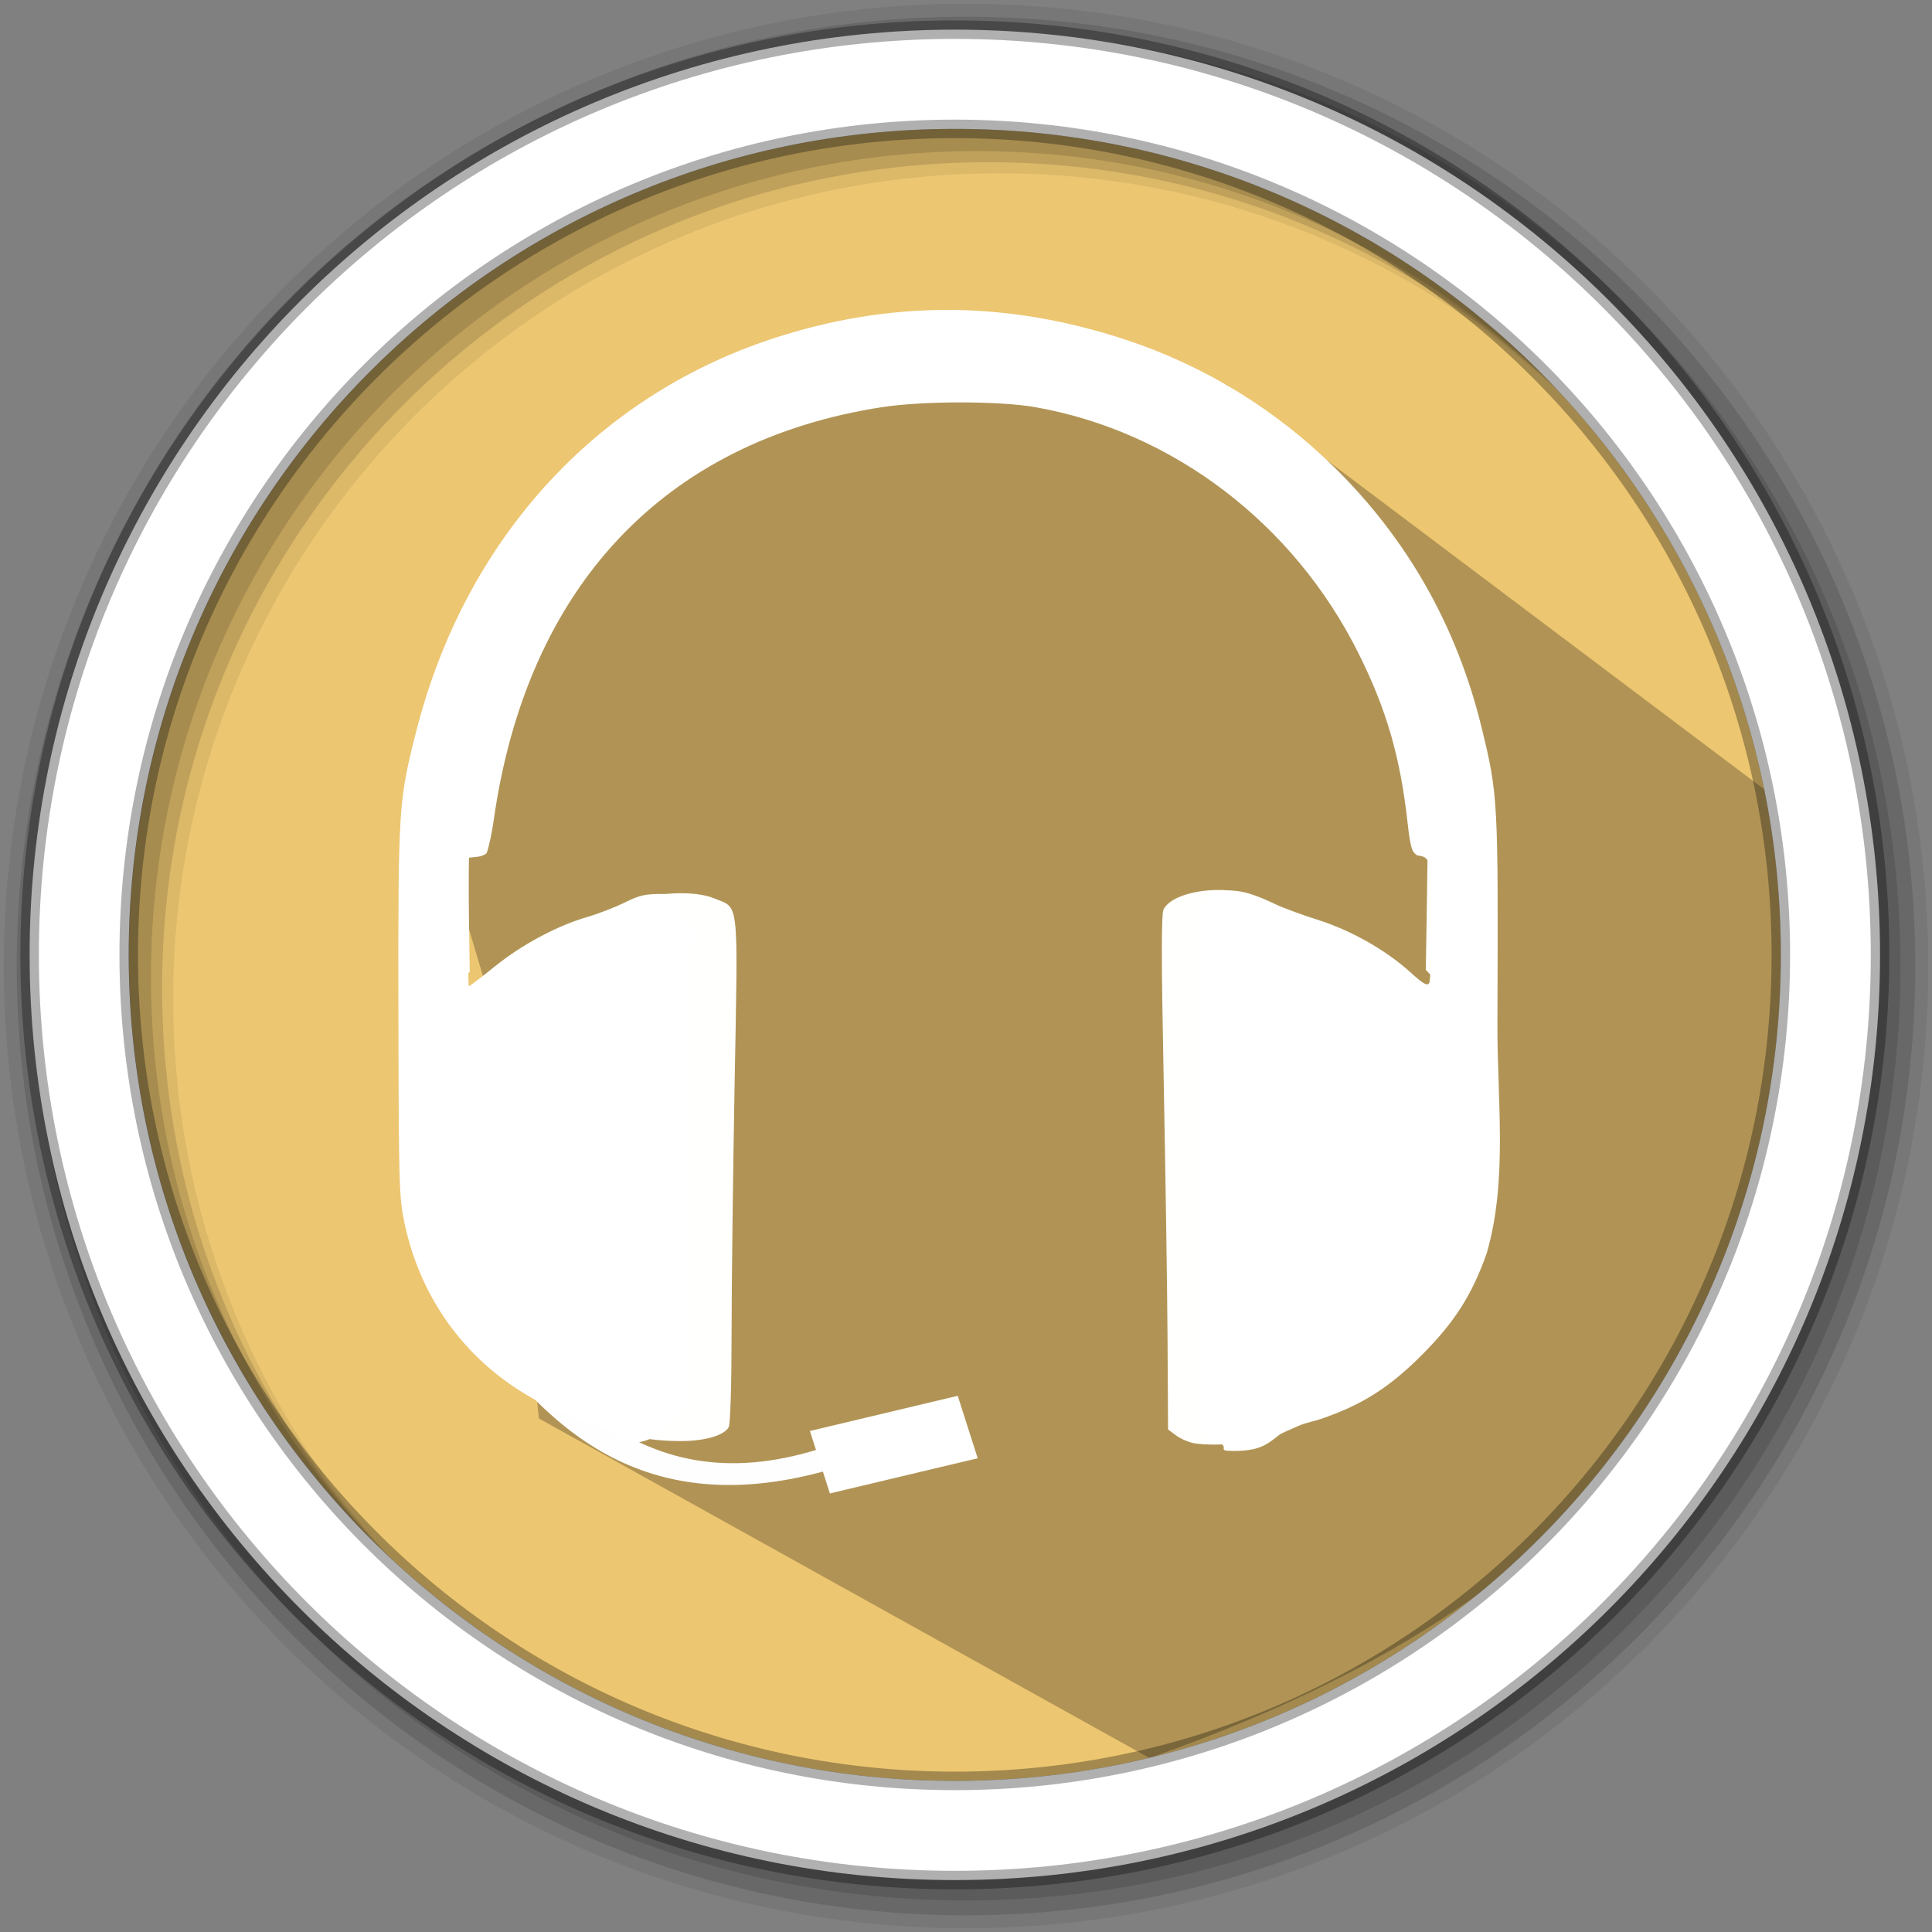 <?xml version="1.0" encoding="UTF-8"?>
<svg width="512" height="512" version="1.1" viewBox="0 0 512 512" xmlns="http://www.w3.org/2000/svg">
 <rect x="0" y="0" width="512" height="512" fill="#808080" stroke="none"/>
 <g fill-rule="evenodd">
  <path d="m471.95 253.05c0 120.9-98.01 218.9-218.9 218.9-120.9 0-218.9-98.01-218.9-218.9 0-120.9 98.01-218.9 218.9-218.9 120.9 0 218.9 98.01 218.9 218.9" fill="#ecc671"/>
  <path d="m256 1c-140.83 0-255 114.17-255 255s114.17 255 255 255 255-114.17 255-255-114.17-255-255-255m8.827 44.931c120.9 0 218.9 98 218.9 218.9s-98 218.9-218.9 218.9-218.93-98-218.93-218.9 98.03-218.9 218.93-218.9" fill-opacity=".067"/>
  <g fill-opacity=".129">
   <path d="m256 4.433c-138.94 0-251.57 112.63-251.57 251.57s112.63 251.57 251.57 251.57 251.57-112.63 251.57-251.57-112.63-251.57-251.57-251.57m5.885 38.556c120.9 0 218.9 98 218.9 218.9s-98 218.9-218.9 218.9-218.93-98-218.93-218.9 98.03-218.9 218.93-218.9"/>
   <path d="m256 8.356c-136.77 0-247.64 110.87-247.64 247.64s110.87 247.64 247.64 247.64 247.64-110.87 247.64-247.64-110.87-247.64-247.64-247.64m2.942 31.691c120.9 0 218.9 98 218.9 218.9s-98 218.9-218.9 218.9-218.93-98-218.93-218.9 98.03-218.9 218.93-218.9"/>
  </g>
 </g>
 <path d="m302.56 114.93-2.236 0.568 2.236-0.568c-50.506-28.763-51.13-32.784-86.987-10.585l-45.551 11.569-5.498 0.152-23.608 25.941-23.01 47.307-0.812 32.784 16.303 54.744 9.396 99.059 161.83 89.989c143.25-50.32 164.98-129.76 169.53-213.31l-3.92-41.37-145.36-109.39" opacity=".25"/>
 <path d="m253.04 7.859c-135.42 0-245.19 109.78-245.19 245.19 0 135.42 109.78 245.19 245.19 245.19 135.42 0 245.19-109.78 245.19-245.19 0-135.42-109.78-245.19-245.19-245.19zm0 26.297c120.9 0 218.9 98 218.9 218.9s-98 218.9-218.9 218.9-218.93-98-218.93-218.9 98.03-218.9 218.93-218.9z" fill="#ffffff" fill-rule="evenodd" stroke="#000000" stroke-opacity=".31" stroke-width="4.904"/>
 <g transform="matrix(.72 0 0 .72 69.168 57.543)">
  <path d="m57.415 373.5 8.26-4.542c35 58.927 71.87 105.68 139.62 84.5l1.781 8.203c-78.969 21.448-116.44-29.437-149.66-88.161z" fill="#fefefe" fill-rule="evenodd" stroke-width="1.333"/>
  <g fill="#ffffff">
   <path d="m253.04 34.156c-21.677-0.068-43.271 3.479-64.979 10.646-65.167 21.51-112.89 74.052-130.82 144.06-6.63 25.88-6.787 28.312-6.667 103.33 0.099 62.885 0.25 68.292 2.104 77.401 6.594 32.417 27.833 57.844 57.995 70.375 3.266 1.359 6.625 2.713 10.094 3.755 1.323 0.396 2.865 0.635 4.193 1.172 2.912 1.188 5.417 2.838 6.63 3.885 8.682 7.526 23.396-5.865 26.365-14.135 0.088-0.255 0.182-3.287 0.271-6.766-0.911-5.031-1.448-10.214-1.422-15.516l0.651-130.93c0.036-6.266 0.693-12.365 1.958-18.245l-1.99-1.87c-4.13-3.875-0.021-12.156-8.839-12.193-7.297-0.036-9.068 0.349-14.75 3.162-3.547 1.76-9.755 4.151-13.786 5.318-11 3.177-24.151 10.224-34.073 18.255-4.875 3.953-9.12 7.182-9.422 7.182-0.307 0-0.438-10.63-0.286-23.635l0.271-23.635 3.052-0.333c1.677-0.182 2.995-0.875 3.365-1.255 0.365-0.375 1.771-5.708 2.682-12.141 12.182-85.911 62.698-139.68 142.92-152.1 15.078-2.333 43.188-2.333 56.427 0 50.646 8.932 95.12 42.797 118.97 90.589 10.323 20.693 15.401 38.229 18.089 62.526 0.891 8.078 1.562 10.188 2.568 11.078 0.396 0.349 0.656 0.766 1.339 0.854 4.734 0.615 4.953 2.245 4.932 24.609-5e-3 11.5-0.427 21.547-0.927 22.339-0.719 1.135-2.208 0.266-7.031-4.099-8.958-8.104-21.813-15.37-33.953-19.193-5.74-1.807-12.859-4.432-15.813-5.844-10.422-4.979-18.646-7.339-25-1.406l-3.146 2.938 0.011 0.479c1.068 5.432 1.641 11.047 1.641 16.802v151.88c0 4.797-0.411 9.49-1.161 14.068 0.177 4.984 0.474 7.599 0.943 8.51 0.719 1.396 3.521 3.635 6.229 4.979 3.995 1.979-1.37 3.088 5.359 3.078 9.01-0.016 11.922-2.016 16.641-5.823 0.729-0.682 4.922-2.37 7.427-3.495 2.292-1.031 5.141-1.49 7.88-2.417 15.198-5.156 25.26-11.526 37.359-23.661 12.016-12.047 18.458-22.172 23.802-37.365 7.88-27.057 3.771-57.036 3.943-85.115 0.323-81.917 0.24-83.547-5.833-108.42-9.068-37.13-27.198-69.188-54.078-95.641-21.818-21.469-47.922-37.474-76.63-46.979-22.057-7.307-43.818-10.995-65.495-11.063z" stroke-width="1.333"/>
   <path d="m429.36 236.44-0.302 20.438-0.328 20.198 5.443 5.588c6.146 6.312 12.802 15.25 15.583 21.62 1.026 2.359 1.292 3.932 2.396 4.432 0.01 5e-3 0.021 0.01 0.026 0.01 5e-3 0 5e-3 0 5e-3 -5e-3 0.266-0.661 0.349-16.37 0.188-36.141l-0.297-36.141zm-374.97 0.432-0.198 11.938-0.089 24.229c-0.156 19.896 0.094 35.932 0.182 36.167 0.839 2.115 1.312-1.995 2.333-4.438 2.677-6.38 8.958-15.448 14.995-21.641l5.219-5.354-0.292-20.448-0.292-20.453zm296.89 10.792c-8.37 0.208-16.729 2.734-19.042 7.057-0.885 1.651-0.88 17.688 0.031 63.87 0.667 33.911 1.297 76.505 1.406 94.646l0.188 32.99 2.714 2.026c1.745 1.297 4.286 2.422 6.208 2.906l0.286 0.057c0.484 0.12 0.865 0.172 1.651 0.26 2.37 0.271 5.87 0.391 8.896 0.26 8.854-0.365 14.792-2.917 16-6.849 0.021-0.073 0.047-0.151 0.062-0.224 5e-3 -0.01 5e-3 -0.016 0.01-0.031 0.01-0.068 0.026-0.172 0.036-0.318 0.385-4.495 0.74-46.74 0.802-96.521l0.125-94.057-2.677-2.104c-3.672-2.891-10.188-4.13-16.698-3.969zm-195.97 1.188c-9.552-0.12-19.911 2.38-21.01 6.188-1.01 3.5-1.135 71.766-0.234 129.22 1.062 67.505 0.531 63.193 7.984 65.276 1.724 0.479 6.958 0.917 11.625 0.964 9.271 0.094 16.641-1.938 18.453-5.088 0.62-1.083 1.062-15.167 1.078-33.911 5e-3 -17.63 0.51-59.411 1.125-92.849 1.255-68.667 1.755-64.094-7.438-67.885-3.062-1.266-7.24-1.859-11.583-1.917z" fill-opacity=".996"/>
   <path d="m202.04 446.78 54.411-12.948 7.339 22.984-54.406 12.948z" fill-rule="evenodd" stroke-width="1.333"/>
  </g>
 </g>
</svg>
